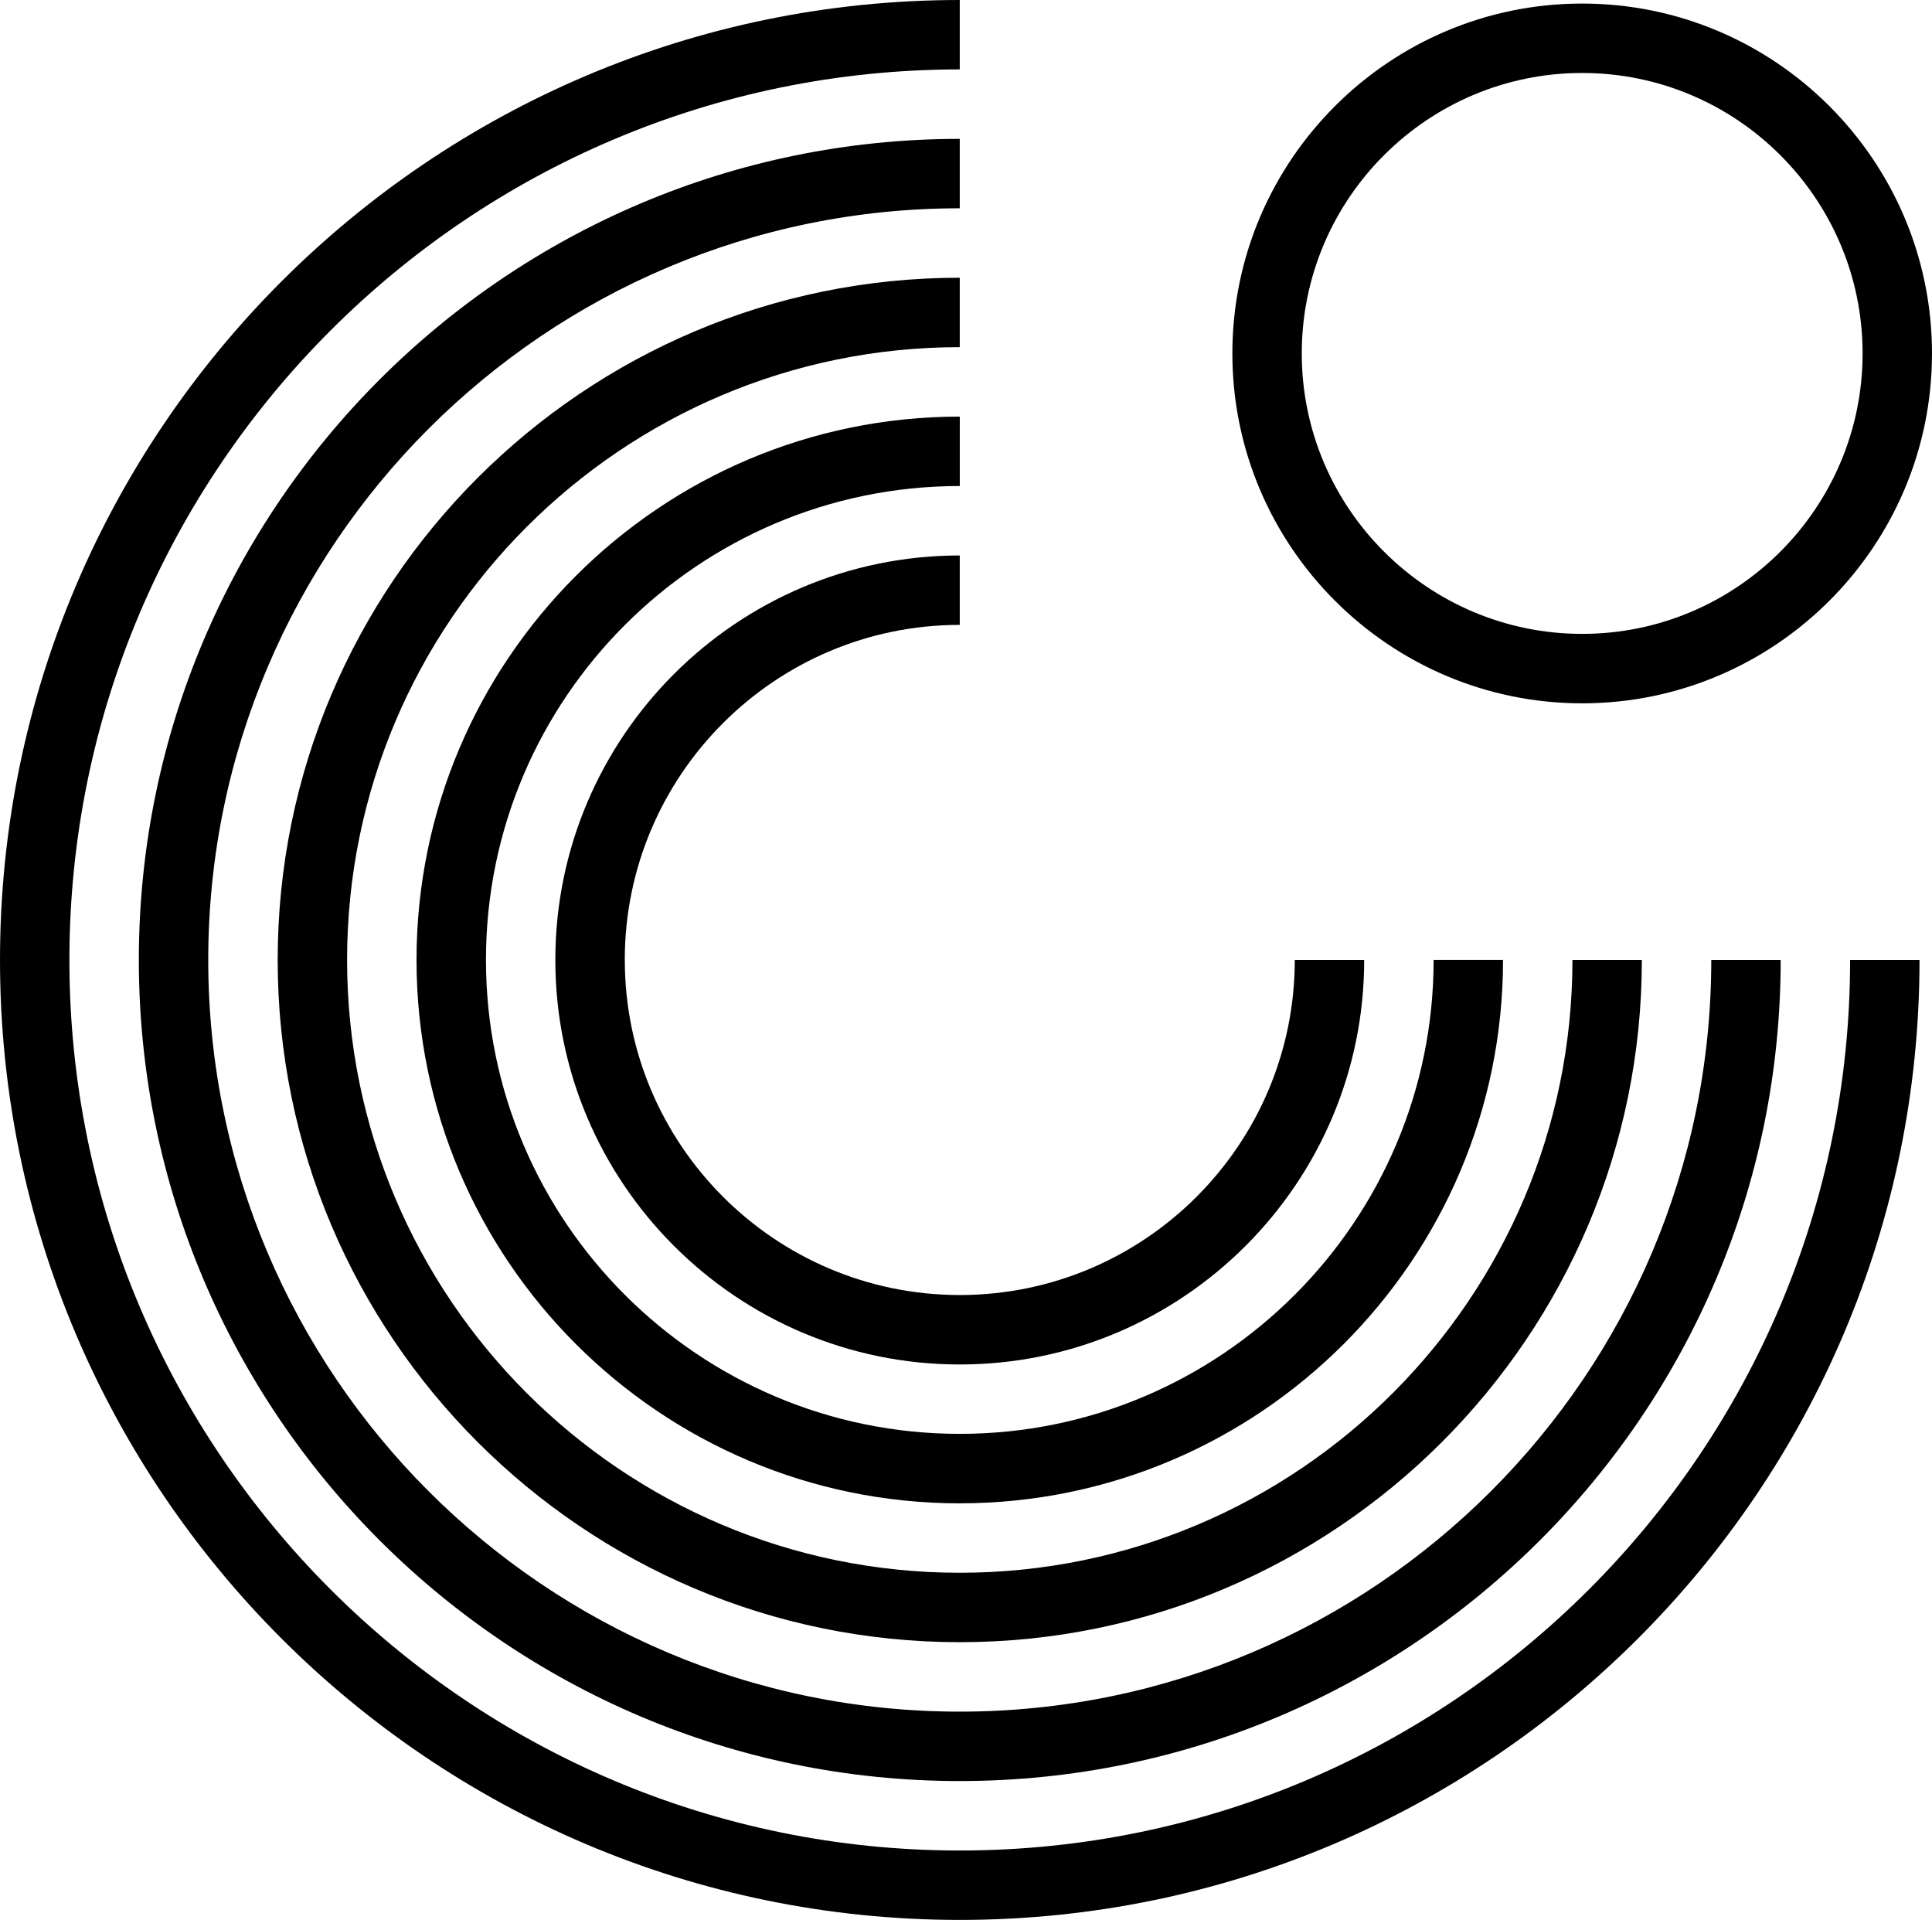 <svg id="Layer_1" data-name="Layer 1" xmlns="http://www.w3.org/2000/svg" viewBox="0 0 608.51 604.59">   <path d="M498.33,221.48c60.75,0,110.18-49.43,110.18-110.18S559.09,1.12,498.33,1.12s-110.18,49.43-110.18,110.18,49.43,110.18,110.18,110.18Zm0-198.5c48.7,0,88.32,39.62,88.32,88.31s-39.62,88.32-88.32,88.32-88.32-39.62-88.32-88.32,39.62-88.31,88.32-88.31Z"></path>   <path d="M582.72,302.3c0,154.63-125.8,280.43-280.43,280.43S21.86,456.92,21.86,302.3,147.66,21.86,302.29,21.86V0C135.61,0,0,135.61,0,302.3s135.61,302.29,302.29,302.29,302.29-135.61,302.29-302.29h0s-21.86,0-21.86,0h0Z"></path>   <path d="M302.29,43.73c-142.57,0-258.56,115.99-258.56,258.57s115.99,258.56,258.56,258.56,258.56-115.99,258.56-258.56h0s-21.86,0-21.86,0h0c0,130.52-106.18,236.7-236.7,236.7s-236.7-106.18-236.7-236.7S171.78,65.59,302.29,65.59v-21.86Z"></path>   <path d="M302.29,87.46c-118.46,0-214.83,96.38-214.83,214.84s96.37,214.83,214.83,214.83,214.83-96.37,214.83-214.83h0s-21.86,0-21.86,0h0c0,106.41-86.56,192.97-192.97,192.97s-192.97-86.56-192.97-192.97S195.89,109.32,302.29,109.32v-21.86Z"></path>   <path d="M302.29,473.4c94.35,0,171.11-76.76,171.11-171.11h0s-21.86,0-21.86,0h0c0,82.29-66.95,149.24-149.24,149.24s-149.24-66.95-149.24-149.24,66.95-149.24,149.24-149.24v-21.86c-94.35,0-171.11,76.76-171.11,171.11s76.76,171.11,171.11,171.11Z"></path>   <path d="M196.78,302.3c0-58.18,47.33-105.52,105.51-105.52v-21.86c-70.23,0-127.38,57.14-127.38,127.38s57.14,127.38,127.38,127.38,127.38-57.14,127.38-127.38h0s-21.86,0-21.86,0h0c0,58.18-47.33,105.51-105.51,105.51s-105.51-47.33-105.51-105.51Z"></path> </svg>